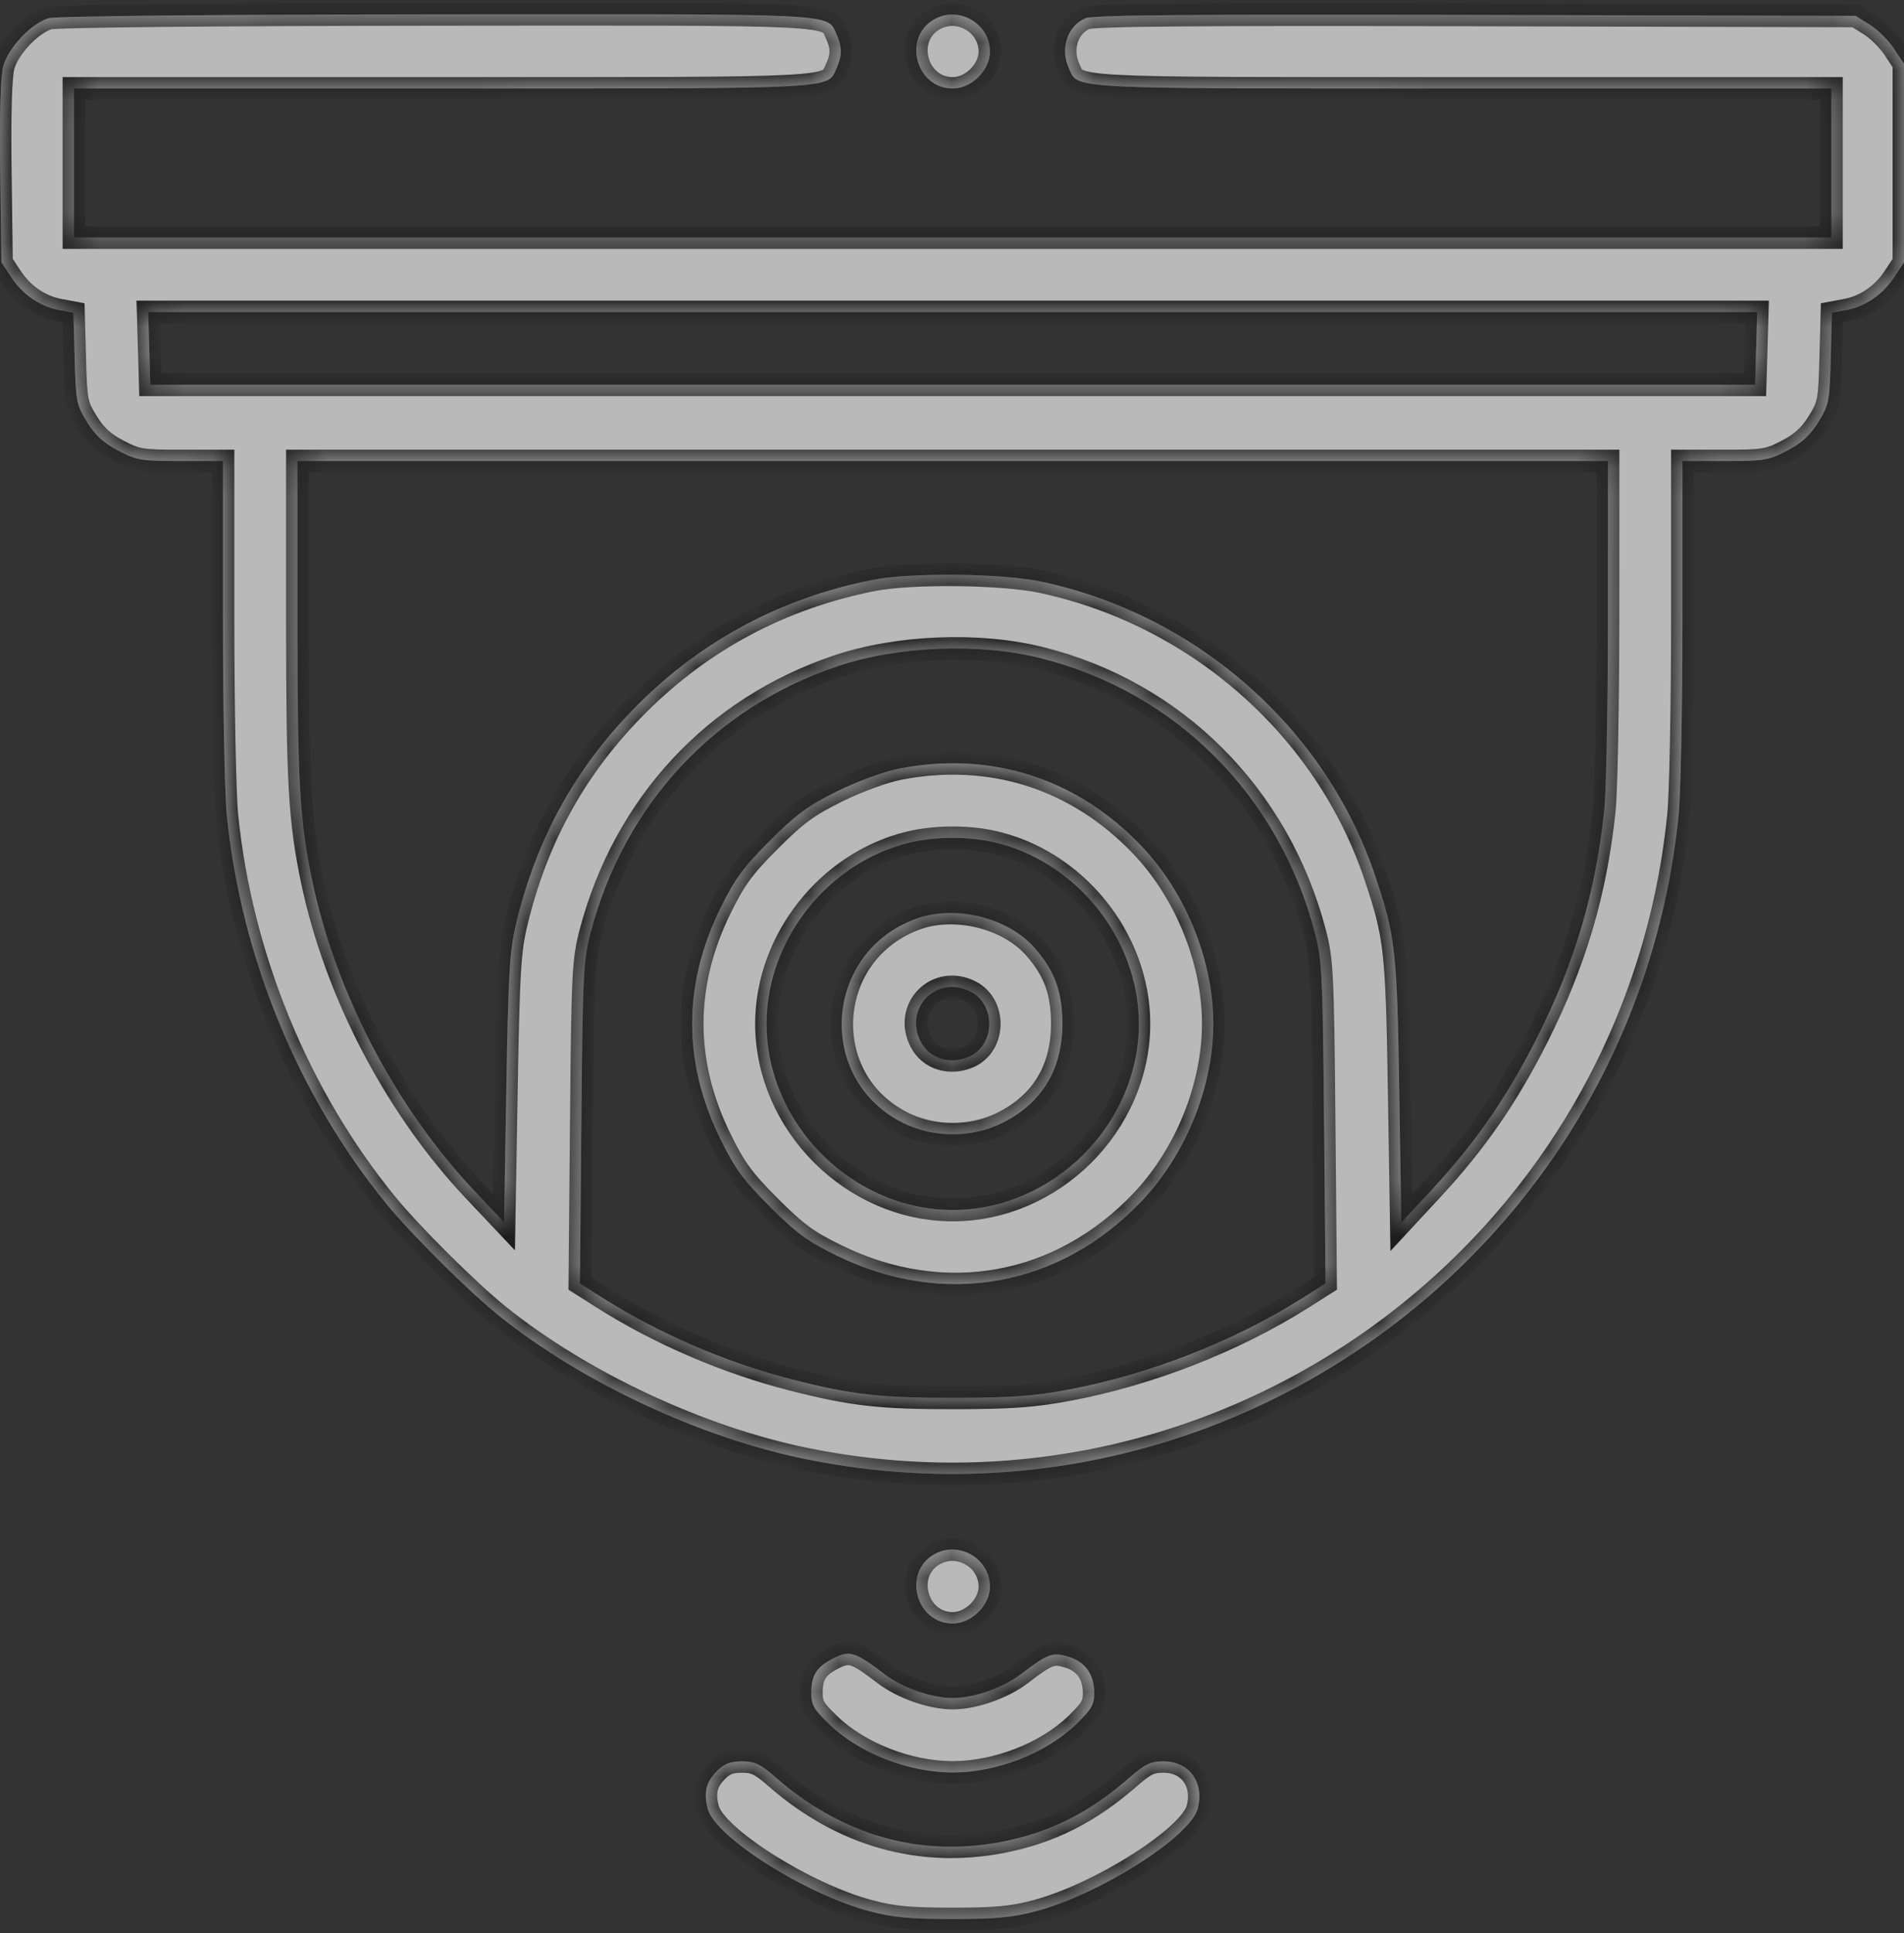 <svg width="67" height="68" viewBox="0 0 67 68" fill="none" xmlns="http://www.w3.org/2000/svg">
<rect x="0" y="0" width="67" height="68" fill="#333333" stroke="none"/>
<g opacity="0.66">
<mask id="path-1-inside-1_677_2569" fill="white">
<path fill-rule="evenodd" clip-rule="evenodd" d="M1.715 0.64C1.105 0.816 0.29 1.678 0.114 2.332C0.019 2.684 -0.018 3.996 0.008 6.051L0.05 9.227L0.401 9.758C0.807 10.372 1.417 10.785 2.103 10.912L2.584 11.002L2.627 12.605C2.668 14.124 2.691 14.243 3.065 14.848C3.352 15.312 3.651 15.586 4.161 15.852C4.808 16.191 4.975 16.218 6.353 16.218H7.845V21.774C7.845 24.83 7.907 27.94 7.982 28.687C8.486 33.666 10.502 38.565 13.612 42.362C14.481 43.424 16.494 45.424 17.543 46.267C20.474 48.624 24.648 50.575 28.372 51.328C43.291 54.346 57.535 43.839 59.067 28.687C59.143 27.94 59.204 24.83 59.204 21.774V16.218H60.696C62.075 16.218 62.241 16.191 62.889 15.852C63.398 15.586 63.697 15.312 63.985 14.848C64.359 14.243 64.382 14.124 64.423 12.605L64.466 11.002L64.947 10.912C65.633 10.785 66.242 10.372 66.648 9.758L67 9.226V5.734V2.243L66.648 1.711C66.455 1.419 66.072 1.04 65.797 0.869L65.297 0.558L51.933 0.523C42.027 0.497 38.475 0.527 38.203 0.64C37.566 0.903 37.297 1.705 37.612 2.396C37.952 3.144 37.37 3.113 51.468 3.113H64.445V5.734V8.355H33.525H2.604V5.734V3.113H15.582C29.679 3.113 29.097 3.144 29.438 2.396C29.636 1.962 29.636 1.644 29.438 1.21C29.097 0.461 29.704 0.491 15.352 0.504C7.456 0.511 1.973 0.566 1.715 0.64ZM32.884 0.675C31.748 1.305 32.224 3.113 33.525 3.113C34.189 3.113 34.835 2.473 34.835 1.816C34.835 0.832 33.748 0.196 32.884 0.675ZM61.797 12.254L61.759 13.532H33.525H5.29L5.253 12.254L5.215 10.976H33.525H61.834L61.797 12.254ZM56.582 21.755C56.581 24.8 56.522 27.842 56.451 28.515C56.147 31.395 55.424 33.84 54.095 36.482C53.041 38.575 51.942 40.165 50.399 41.831L49.312 43.003L49.238 38.358C49.159 33.409 49.106 32.935 48.394 30.814C46.652 25.623 42.138 21.638 36.669 20.463C35.279 20.165 32.061 20.129 30.708 20.397C27.501 21.032 24.723 22.509 22.442 24.79C20.281 26.951 18.891 29.448 18.166 32.468C17.933 33.44 17.889 34.185 17.818 38.287L17.737 42.992L16.689 41.882C13.924 38.954 11.808 34.904 10.984 30.961C10.544 28.856 10.468 27.512 10.466 21.821L10.466 16.218H33.525H56.584L56.582 21.755ZM36.604 23.147C41.356 24.328 44.992 27.96 46.266 32.796C46.522 33.767 46.546 34.263 46.593 39.495L46.644 45.145L45.809 45.673C43.433 47.174 40.438 48.345 37.618 48.874C36.381 49.107 35.592 49.164 33.59 49.168C30.975 49.172 29.982 49.059 27.868 48.519C25.567 47.93 23.216 46.921 21.24 45.673L20.406 45.145L20.457 39.495C20.504 34.253 20.528 33.768 20.785 32.796C21.975 28.296 25.127 24.897 29.465 23.437C31.586 22.723 34.432 22.607 36.604 23.147ZM31.625 27.038C31.102 27.141 30.172 27.482 29.463 27.831C28.431 28.34 28.026 28.637 27.091 29.572C26.156 30.507 25.86 30.911 25.352 31.944C24.025 34.645 24.025 37.369 25.352 40.069C25.86 41.102 26.156 41.506 27.091 42.441C28.034 43.384 28.423 43.668 29.463 44.174C33.231 46.007 37.302 45.272 40.181 42.24C41.731 40.608 42.696 38.217 42.696 36.007C42.696 33.796 41.731 31.405 40.181 29.773C37.902 27.373 34.864 26.402 31.625 27.038ZM34.861 29.599C37.816 30.215 40.076 32.992 40.076 36.007C40.076 39.544 37.061 42.559 33.525 42.559C29.994 42.559 26.974 39.538 26.974 36.007C26.974 33.064 29.126 30.337 31.998 29.64C32.861 29.431 33.978 29.415 34.861 29.599ZM32.258 32.31C28.971 33.485 28.684 37.977 31.798 39.507C32.858 40.028 34.191 40.028 35.252 39.507C36.657 38.816 37.384 37.623 37.384 36.007C37.384 34.89 37.112 34.144 36.417 33.351C35.478 32.281 33.631 31.819 32.258 32.31ZM34.161 34.883C35.045 35.34 35.019 36.75 34.118 37.16C33.446 37.467 32.713 37.246 32.401 36.643C31.786 35.453 32.972 34.268 34.161 34.883ZM32.884 54.667C31.748 55.297 32.224 57.105 33.525 57.105C34.189 57.105 34.835 56.465 34.835 55.808C34.835 54.824 33.748 54.188 32.884 54.667ZM29.279 58.354C28.739 58.636 28.555 58.93 28.55 59.521C28.547 59.969 28.63 60.118 29.186 60.654C30.24 61.67 31.976 62.347 33.525 62.347C35.074 62.347 36.809 61.67 37.863 60.654C38.404 60.132 38.504 59.961 38.504 59.549C38.504 58.895 38.185 58.449 37.591 58.271C37.035 58.104 36.868 58.166 35.927 58.885C35.294 59.368 34.271 59.726 33.525 59.726C32.779 59.726 31.756 59.368 31.123 58.885C30.078 58.087 29.893 58.034 29.279 58.354ZM25.238 62.285C24.846 62.676 24.755 63.044 24.906 63.625C25.161 64.612 28.326 66.619 30.577 67.22C31.419 67.445 31.998 67.5 33.525 67.5C35.051 67.5 35.631 67.445 36.473 67.22C38.715 66.621 41.89 64.604 42.146 63.616C42.386 62.692 41.85 61.954 40.94 61.954C40.488 61.954 40.291 62.049 39.746 62.525C38.331 63.762 36.946 64.457 35.249 64.784C32.37 65.337 29.628 64.557 27.304 62.525C26.759 62.049 26.561 61.954 26.11 61.954C25.706 61.954 25.485 62.038 25.238 62.285Z"/>
</mask>
<path fill-rule="evenodd" clip-rule="evenodd" d="M1.715 0.64C1.105 0.816 0.29 1.678 0.114 2.332C0.019 2.684 -0.018 3.996 0.008 6.051L0.05 9.227L0.401 9.758C0.807 10.372 1.417 10.785 2.103 10.912L2.584 11.002L2.627 12.605C2.668 14.124 2.691 14.243 3.065 14.848C3.352 15.312 3.651 15.586 4.161 15.852C4.808 16.191 4.975 16.218 6.353 16.218H7.845V21.774C7.845 24.83 7.907 27.94 7.982 28.687C8.486 33.666 10.502 38.565 13.612 42.362C14.481 43.424 16.494 45.424 17.543 46.267C20.474 48.624 24.648 50.575 28.372 51.328C43.291 54.346 57.535 43.839 59.067 28.687C59.143 27.94 59.204 24.83 59.204 21.774V16.218H60.696C62.075 16.218 62.241 16.191 62.889 15.852C63.398 15.586 63.697 15.312 63.985 14.848C64.359 14.243 64.382 14.124 64.423 12.605L64.466 11.002L64.947 10.912C65.633 10.785 66.242 10.372 66.648 9.758L67 9.226V5.734V2.243L66.648 1.711C66.455 1.419 66.072 1.04 65.797 0.869L65.297 0.558L51.933 0.523C42.027 0.497 38.475 0.527 38.203 0.64C37.566 0.903 37.297 1.705 37.612 2.396C37.952 3.144 37.37 3.113 51.468 3.113H64.445V5.734V8.355H33.525H2.604V5.734V3.113H15.582C29.679 3.113 29.097 3.144 29.438 2.396C29.636 1.962 29.636 1.644 29.438 1.21C29.097 0.461 29.704 0.491 15.352 0.504C7.456 0.511 1.973 0.566 1.715 0.64ZM32.884 0.675C31.748 1.305 32.224 3.113 33.525 3.113C34.189 3.113 34.835 2.473 34.835 1.816C34.835 0.832 33.748 0.196 32.884 0.675ZM61.797 12.254L61.759 13.532H33.525H5.29L5.253 12.254L5.215 10.976H33.525H61.834L61.797 12.254ZM56.582 21.755C56.581 24.8 56.522 27.842 56.451 28.515C56.147 31.395 55.424 33.84 54.095 36.482C53.041 38.575 51.942 40.165 50.399 41.831L49.312 43.003L49.238 38.358C49.159 33.409 49.106 32.935 48.394 30.814C46.652 25.623 42.138 21.638 36.669 20.463C35.279 20.165 32.061 20.129 30.708 20.397C27.501 21.032 24.723 22.509 22.442 24.79C20.281 26.951 18.891 29.448 18.166 32.468C17.933 33.44 17.889 34.185 17.818 38.287L17.737 42.992L16.689 41.882C13.924 38.954 11.808 34.904 10.984 30.961C10.544 28.856 10.468 27.512 10.466 21.821L10.466 16.218H33.525H56.584L56.582 21.755ZM36.604 23.147C41.356 24.328 44.992 27.96 46.266 32.796C46.522 33.767 46.546 34.263 46.593 39.495L46.644 45.145L45.809 45.673C43.433 47.174 40.438 48.345 37.618 48.874C36.381 49.107 35.592 49.164 33.59 49.168C30.975 49.172 29.982 49.059 27.868 48.519C25.567 47.93 23.216 46.921 21.24 45.673L20.406 45.145L20.457 39.495C20.504 34.253 20.528 33.768 20.785 32.796C21.975 28.296 25.127 24.897 29.465 23.437C31.586 22.723 34.432 22.607 36.604 23.147ZM31.625 27.038C31.102 27.141 30.172 27.482 29.463 27.831C28.431 28.34 28.026 28.637 27.091 29.572C26.156 30.507 25.86 30.911 25.352 31.944C24.025 34.645 24.025 37.369 25.352 40.069C25.86 41.102 26.156 41.506 27.091 42.441C28.034 43.384 28.423 43.668 29.463 44.174C33.231 46.007 37.302 45.272 40.181 42.24C41.731 40.608 42.696 38.217 42.696 36.007C42.696 33.796 41.731 31.405 40.181 29.773C37.902 27.373 34.864 26.402 31.625 27.038ZM34.861 29.599C37.816 30.215 40.076 32.992 40.076 36.007C40.076 39.544 37.061 42.559 33.525 42.559C29.994 42.559 26.974 39.538 26.974 36.007C26.974 33.064 29.126 30.337 31.998 29.64C32.861 29.431 33.978 29.415 34.861 29.599ZM32.258 32.31C28.971 33.485 28.684 37.977 31.798 39.507C32.858 40.028 34.191 40.028 35.252 39.507C36.657 38.816 37.384 37.623 37.384 36.007C37.384 34.89 37.112 34.144 36.417 33.351C35.478 32.281 33.631 31.819 32.258 32.31ZM34.161 34.883C35.045 35.34 35.019 36.75 34.118 37.16C33.446 37.467 32.713 37.246 32.401 36.643C31.786 35.453 32.972 34.268 34.161 34.883ZM32.884 54.667C31.748 55.297 32.224 57.105 33.525 57.105C34.189 57.105 34.835 56.465 34.835 55.808C34.835 54.824 33.748 54.188 32.884 54.667ZM29.279 58.354C28.739 58.636 28.555 58.93 28.55 59.521C28.547 59.969 28.63 60.118 29.186 60.654C30.24 61.67 31.976 62.347 33.525 62.347C35.074 62.347 36.809 61.67 37.863 60.654C38.404 60.132 38.504 59.961 38.504 59.549C38.504 58.895 38.185 58.449 37.591 58.271C37.035 58.104 36.868 58.166 35.927 58.885C35.294 59.368 34.271 59.726 33.525 59.726C32.779 59.726 31.756 59.368 31.123 58.885C30.078 58.087 29.893 58.034 29.279 58.354ZM25.238 62.285C24.846 62.676 24.755 63.044 24.906 63.625C25.161 64.612 28.326 66.619 30.577 67.22C31.419 67.445 31.998 67.5 33.525 67.5C35.051 67.5 35.631 67.445 36.473 67.22C38.715 66.621 41.89 64.604 42.146 63.616C42.386 62.692 41.85 61.954 40.94 61.954C40.488 61.954 40.291 62.049 39.746 62.525C38.331 63.762 36.946 64.457 35.249 64.784C32.37 65.337 29.628 64.557 27.304 62.525C26.759 62.049 26.561 61.954 26.11 61.954C25.706 61.954 25.485 62.038 25.238 62.285Z" fill="url(#paint0_linear_677_2569)"/>
<path fill-rule="evenodd" clip-rule="evenodd" d="M1.715 0.64C1.105 0.816 0.29 1.678 0.114 2.332C0.019 2.684 -0.018 3.996 0.008 6.051L0.05 9.227L0.401 9.758C0.807 10.372 1.417 10.785 2.103 10.912L2.584 11.002L2.627 12.605C2.668 14.124 2.691 14.243 3.065 14.848C3.352 15.312 3.651 15.586 4.161 15.852C4.808 16.191 4.975 16.218 6.353 16.218H7.845V21.774C7.845 24.83 7.907 27.94 7.982 28.687C8.486 33.666 10.502 38.565 13.612 42.362C14.481 43.424 16.494 45.424 17.543 46.267C20.474 48.624 24.648 50.575 28.372 51.328C43.291 54.346 57.535 43.839 59.067 28.687C59.143 27.94 59.204 24.83 59.204 21.774V16.218H60.696C62.075 16.218 62.241 16.191 62.889 15.852C63.398 15.586 63.697 15.312 63.985 14.848C64.359 14.243 64.382 14.124 64.423 12.605L64.466 11.002L64.947 10.912C65.633 10.785 66.242 10.372 66.648 9.758L67 9.226V5.734V2.243L66.648 1.711C66.455 1.419 66.072 1.04 65.797 0.869L65.297 0.558L51.933 0.523C42.027 0.497 38.475 0.527 38.203 0.64C37.566 0.903 37.297 1.705 37.612 2.396C37.952 3.144 37.37 3.113 51.468 3.113H64.445V5.734V8.355H33.525H2.604V5.734V3.113H15.582C29.679 3.113 29.097 3.144 29.438 2.396C29.636 1.962 29.636 1.644 29.438 1.21C29.097 0.461 29.704 0.491 15.352 0.504C7.456 0.511 1.973 0.566 1.715 0.64ZM32.884 0.675C31.748 1.305 32.224 3.113 33.525 3.113C34.189 3.113 34.835 2.473 34.835 1.816C34.835 0.832 33.748 0.196 32.884 0.675ZM61.797 12.254L61.759 13.532H33.525H5.29L5.253 12.254L5.215 10.976H33.525H61.834L61.797 12.254ZM56.582 21.755C56.581 24.8 56.522 27.842 56.451 28.515C56.147 31.395 55.424 33.84 54.095 36.482C53.041 38.575 51.942 40.165 50.399 41.831L49.312 43.003L49.238 38.358C49.159 33.409 49.106 32.935 48.394 30.814C46.652 25.623 42.138 21.638 36.669 20.463C35.279 20.165 32.061 20.129 30.708 20.397C27.501 21.032 24.723 22.509 22.442 24.79C20.281 26.951 18.891 29.448 18.166 32.468C17.933 33.44 17.889 34.185 17.818 38.287L17.737 42.992L16.689 41.882C13.924 38.954 11.808 34.904 10.984 30.961C10.544 28.856 10.468 27.512 10.466 21.821L10.466 16.218H33.525H56.584L56.582 21.755ZM36.604 23.147C41.356 24.328 44.992 27.96 46.266 32.796C46.522 33.767 46.546 34.263 46.593 39.495L46.644 45.145L45.809 45.673C43.433 47.174 40.438 48.345 37.618 48.874C36.381 49.107 35.592 49.164 33.59 49.168C30.975 49.172 29.982 49.059 27.868 48.519C25.567 47.93 23.216 46.921 21.24 45.673L20.406 45.145L20.457 39.495C20.504 34.253 20.528 33.768 20.785 32.796C21.975 28.296 25.127 24.897 29.465 23.437C31.586 22.723 34.432 22.607 36.604 23.147ZM31.625 27.038C31.102 27.141 30.172 27.482 29.463 27.831C28.431 28.34 28.026 28.637 27.091 29.572C26.156 30.507 25.86 30.911 25.352 31.944C24.025 34.645 24.025 37.369 25.352 40.069C25.86 41.102 26.156 41.506 27.091 42.441C28.034 43.384 28.423 43.668 29.463 44.174C33.231 46.007 37.302 45.272 40.181 42.24C41.731 40.608 42.696 38.217 42.696 36.007C42.696 33.796 41.731 31.405 40.181 29.773C37.902 27.373 34.864 26.402 31.625 27.038ZM34.861 29.599C37.816 30.215 40.076 32.992 40.076 36.007C40.076 39.544 37.061 42.559 33.525 42.559C29.994 42.559 26.974 39.538 26.974 36.007C26.974 33.064 29.126 30.337 31.998 29.64C32.861 29.431 33.978 29.415 34.861 29.599ZM32.258 32.31C28.971 33.485 28.684 37.977 31.798 39.507C32.858 40.028 34.191 40.028 35.252 39.507C36.657 38.816 37.384 37.623 37.384 36.007C37.384 34.89 37.112 34.144 36.417 33.351C35.478 32.281 33.631 31.819 32.258 32.31ZM34.161 34.883C35.045 35.34 35.019 36.75 34.118 37.16C33.446 37.467 32.713 37.246 32.401 36.643C31.786 35.453 32.972 34.268 34.161 34.883ZM32.884 54.667C31.748 55.297 32.224 57.105 33.525 57.105C34.189 57.105 34.835 56.465 34.835 55.808C34.835 54.824 33.748 54.188 32.884 54.667ZM29.279 58.354C28.739 58.636 28.555 58.93 28.55 59.521C28.547 59.969 28.63 60.118 29.186 60.654C30.24 61.67 31.976 62.347 33.525 62.347C35.074 62.347 36.809 61.67 37.863 60.654C38.404 60.132 38.504 59.961 38.504 59.549C38.504 58.895 38.185 58.449 37.591 58.271C37.035 58.104 36.868 58.166 35.927 58.885C35.294 59.368 34.271 59.726 33.525 59.726C32.779 59.726 31.756 59.368 31.123 58.885C30.078 58.087 29.893 58.034 29.279 58.354ZM25.238 62.285C24.846 62.676 24.755 63.044 24.906 63.625C25.161 64.612 28.326 66.619 30.577 67.22C31.419 67.445 31.998 67.5 33.525 67.5C35.051 67.5 35.631 67.445 36.473 67.22C38.715 66.621 41.89 64.604 42.146 63.616C42.386 62.692 41.85 61.954 40.94 61.954C40.488 61.954 40.291 62.049 39.746 62.525C38.331 63.762 36.946 64.457 35.249 64.784C32.37 65.337 29.628 64.557 27.304 62.525C26.759 62.049 26.561 61.954 26.11 61.954C25.706 61.954 25.485 62.038 25.238 62.285Z" fill="white"/>
<path fill-rule="evenodd" clip-rule="evenodd" d="M1.715 0.64C1.105 0.816 0.29 1.678 0.114 2.332C0.019 2.684 -0.018 3.996 0.008 6.051L0.05 9.227L0.401 9.758C0.807 10.372 1.417 10.785 2.103 10.912L2.584 11.002L2.627 12.605C2.668 14.124 2.691 14.243 3.065 14.848C3.352 15.312 3.651 15.586 4.161 15.852C4.808 16.191 4.975 16.218 6.353 16.218H7.845V21.774C7.845 24.83 7.907 27.94 7.982 28.687C8.486 33.666 10.502 38.565 13.612 42.362C14.481 43.424 16.494 45.424 17.543 46.267C20.474 48.624 24.648 50.575 28.372 51.328C43.291 54.346 57.535 43.839 59.067 28.687C59.143 27.94 59.204 24.83 59.204 21.774V16.218H60.696C62.075 16.218 62.241 16.191 62.889 15.852C63.398 15.586 63.697 15.312 63.985 14.848C64.359 14.243 64.382 14.124 64.423 12.605L64.466 11.002L64.947 10.912C65.633 10.785 66.242 10.372 66.648 9.758L67 9.226V5.734V2.243L66.648 1.711C66.455 1.419 66.072 1.04 65.797 0.869L65.297 0.558L51.933 0.523C42.027 0.497 38.475 0.527 38.203 0.64C37.566 0.903 37.297 1.705 37.612 2.396C37.952 3.144 37.37 3.113 51.468 3.113H64.445V5.734V8.355H33.525H2.604V5.734V3.113H15.582C29.679 3.113 29.097 3.144 29.438 2.396C29.636 1.962 29.636 1.644 29.438 1.21C29.097 0.461 29.704 0.491 15.352 0.504C7.456 0.511 1.973 0.566 1.715 0.64ZM32.884 0.675C31.748 1.305 32.224 3.113 33.525 3.113C34.189 3.113 34.835 2.473 34.835 1.816C34.835 0.832 33.748 0.196 32.884 0.675ZM61.797 12.254L61.759 13.532H33.525H5.29L5.253 12.254L5.215 10.976H33.525H61.834L61.797 12.254ZM56.582 21.755C56.581 24.8 56.522 27.842 56.451 28.515C56.147 31.395 55.424 33.84 54.095 36.482C53.041 38.575 51.942 40.165 50.399 41.831L49.312 43.003L49.238 38.358C49.159 33.409 49.106 32.935 48.394 30.814C46.652 25.623 42.138 21.638 36.669 20.463C35.279 20.165 32.061 20.129 30.708 20.397C27.501 21.032 24.723 22.509 22.442 24.79C20.281 26.951 18.891 29.448 18.166 32.468C17.933 33.44 17.889 34.185 17.818 38.287L17.737 42.992L16.689 41.882C13.924 38.954 11.808 34.904 10.984 30.961C10.544 28.856 10.468 27.512 10.466 21.821L10.466 16.218H33.525H56.584L56.582 21.755ZM36.604 23.147C41.356 24.328 44.992 27.96 46.266 32.796C46.522 33.767 46.546 34.263 46.593 39.495L46.644 45.145L45.809 45.673C43.433 47.174 40.438 48.345 37.618 48.874C36.381 49.107 35.592 49.164 33.59 49.168C30.975 49.172 29.982 49.059 27.868 48.519C25.567 47.93 23.216 46.921 21.24 45.673L20.406 45.145L20.457 39.495C20.504 34.253 20.528 33.768 20.785 32.796C21.975 28.296 25.127 24.897 29.465 23.437C31.586 22.723 34.432 22.607 36.604 23.147ZM31.625 27.038C31.102 27.141 30.172 27.482 29.463 27.831C28.431 28.34 28.026 28.637 27.091 29.572C26.156 30.507 25.86 30.911 25.352 31.944C24.025 34.645 24.025 37.369 25.352 40.069C25.86 41.102 26.156 41.506 27.091 42.441C28.034 43.384 28.423 43.668 29.463 44.174C33.231 46.007 37.302 45.272 40.181 42.24C41.731 40.608 42.696 38.217 42.696 36.007C42.696 33.796 41.731 31.405 40.181 29.773C37.902 27.373 34.864 26.402 31.625 27.038ZM34.861 29.599C37.816 30.215 40.076 32.992 40.076 36.007C40.076 39.544 37.061 42.559 33.525 42.559C29.994 42.559 26.974 39.538 26.974 36.007C26.974 33.064 29.126 30.337 31.998 29.64C32.861 29.431 33.978 29.415 34.861 29.599ZM32.258 32.31C28.971 33.485 28.684 37.977 31.798 39.507C32.858 40.028 34.191 40.028 35.252 39.507C36.657 38.816 37.384 37.623 37.384 36.007C37.384 34.89 37.112 34.144 36.417 33.351C35.478 32.281 33.631 31.819 32.258 32.31ZM34.161 34.883C35.045 35.34 35.019 36.75 34.118 37.16C33.446 37.467 32.713 37.246 32.401 36.643C31.786 35.453 32.972 34.268 34.161 34.883ZM32.884 54.667C31.748 55.297 32.224 57.105 33.525 57.105C34.189 57.105 34.835 56.465 34.835 55.808C34.835 54.824 33.748 54.188 32.884 54.667ZM29.279 58.354C28.739 58.636 28.555 58.93 28.55 59.521C28.547 59.969 28.63 60.118 29.186 60.654C30.24 61.67 31.976 62.347 33.525 62.347C35.074 62.347 36.809 61.67 37.863 60.654C38.404 60.132 38.504 59.961 38.504 59.549C38.504 58.895 38.185 58.449 37.591 58.271C37.035 58.104 36.868 58.166 35.927 58.885C35.294 59.368 34.271 59.726 33.525 59.726C32.779 59.726 31.756 59.368 31.123 58.885C30.078 58.087 29.893 58.034 29.279 58.354ZM25.238 62.285C24.846 62.676 24.755 63.044 24.906 63.625C25.161 64.612 28.326 66.619 30.577 67.22C31.419 67.445 31.998 67.5 33.525 67.5C35.051 67.5 35.631 67.445 36.473 67.22C38.715 66.621 41.89 64.604 42.146 63.616C42.386 62.692 41.85 61.954 40.94 61.954C40.488 61.954 40.291 62.049 39.746 62.525C38.331 63.762 36.946 64.457 35.249 64.784C32.37 65.337 29.628 64.557 27.304 62.525C26.759 62.049 26.561 61.954 26.11 61.954C25.706 61.954 25.485 62.038 25.238 62.285Z" stroke="#121212" stroke-width="0.8" mask="url(#path-1-inside-1_677_2569)"/>
</g>
<defs>
<linearGradient id="paint0_linear_677_2569" x1="0" y1="0.5" x2="68.34" y2="69.175" gradientUnits="userSpaceOnUse">
<stop stop-color="#0ABD92"/>
<stop offset="1" stop-color="#009DB8"/>
</linearGradient>
</defs>
</svg>
